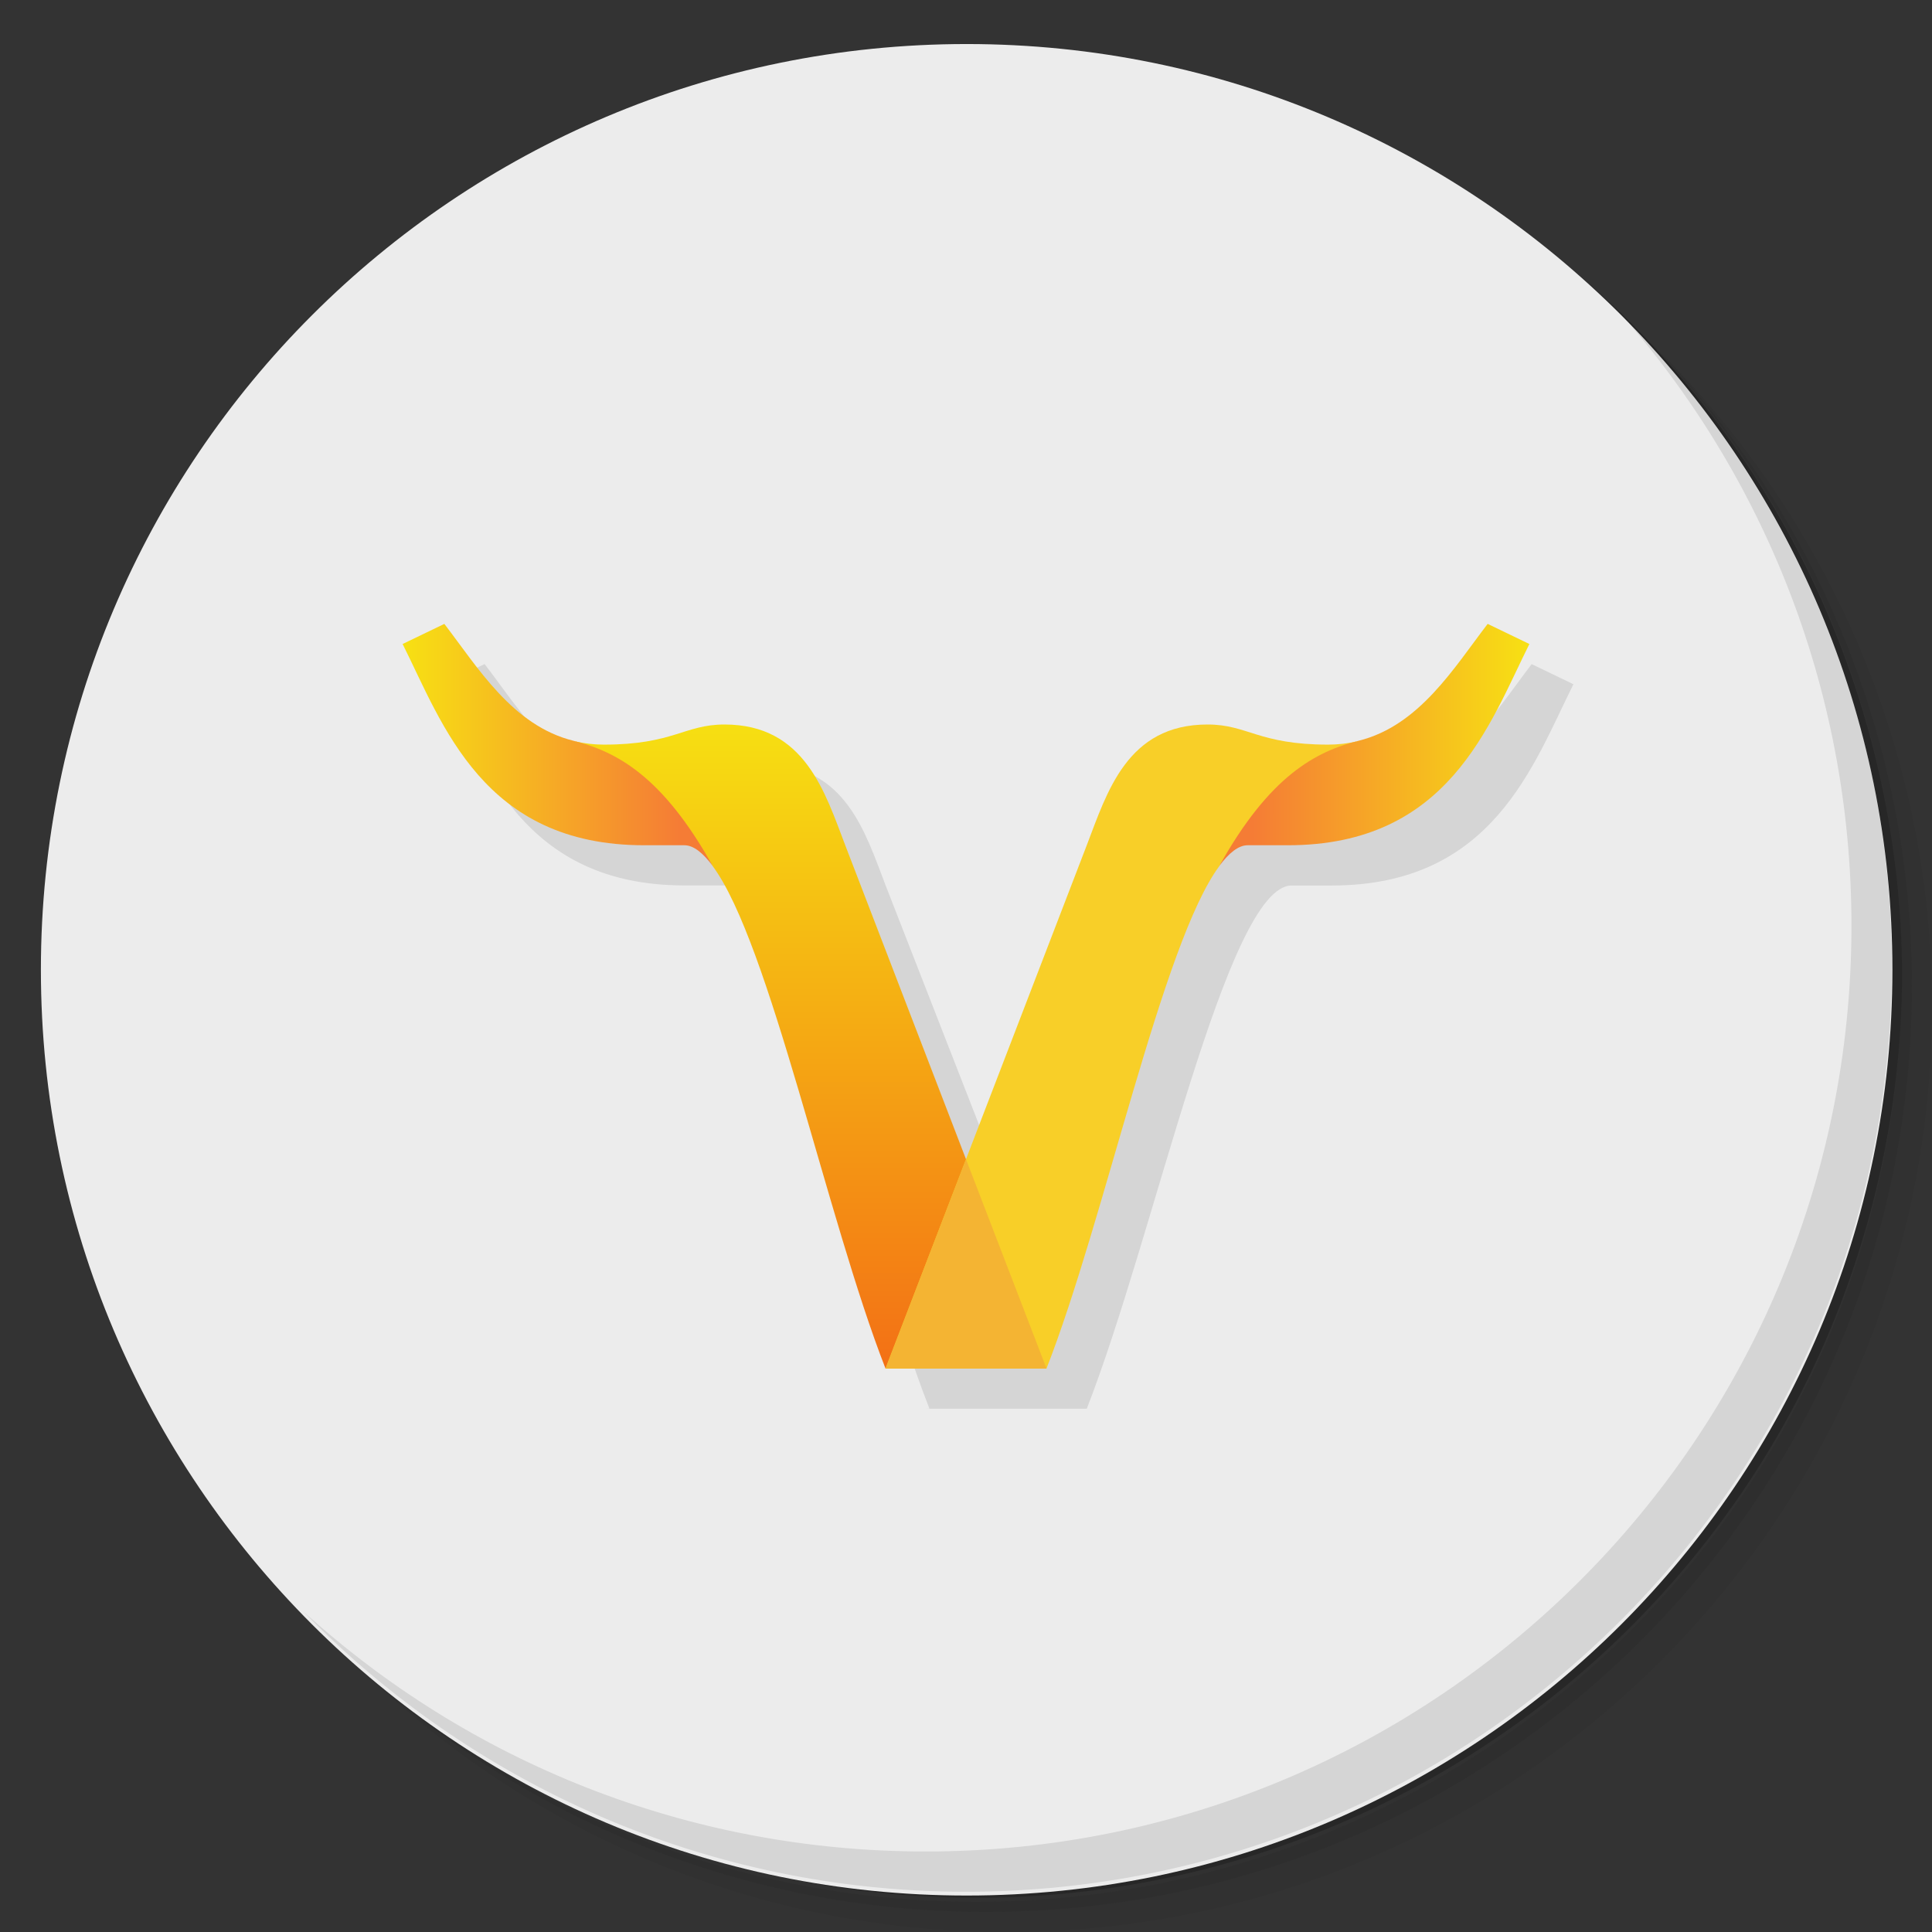 <?xml version="1.0" encoding="UTF-8" standalone="no"?>
<svg
   xmlns:dc="http://purl.org/dc/elements/1.1/"
   xmlns:cc="http://creativecommons.org/ns#"
   xmlns:rdf="http://www.w3.org/1999/02/22-rdf-syntax-ns#"
   xmlns:svg="http://www.w3.org/2000/svg"
   xmlns="http://www.w3.org/2000/svg"
   xmlns:xlink="http://www.w3.org/1999/xlink"
   xmlns:sodipodi="http://sodipodi.sourceforge.net/DTD/sodipodi-0.dtd"
   xmlns:inkscape="http://www.inkscape.org/namespaces/inkscape"
   viewBox="0 0 48 48"
   id="svg2"
   version="1.1"
   inkscape:version="0.91 r13725"
   sodipodi:docname="distributor-logo-guixsd.svg">
  <rect x="0" y="0" width="48" height="48" fill="#333333" stroke="none"/>
  <sodipodi:namedview
     pagecolor="#ffffff"
     bordercolor="#666666"
     borderopacity="1"
     objecttolerance="10"
     gridtolerance="10"
     guidetolerance="10"
     inkscape:pageopacity="0"
     inkscape:pageshadow="2"
     inkscape:window-width="640"
     inkscape:window-height="480"
     id="namedview52"
     showgrid="false"
     inkscape:zoom="4.9166667"
     inkscape:cx="24"
     inkscape:cy="24"
     inkscape:current-layer="svg2" />
  <defs
     id="defs4">
    <linearGradient
       id="linearGradient3764"
       x1="1"
       x2="47"
       gradientUnits="userSpaceOnUse"
       gradientTransform="matrix(0,-1,1,0,-1.5e-6,48)">
      <stop
         style="stop-color:#333;stop-opacity:1"
         id="stop7" />
      <stop
         offset="1"
         style="stop-color:#3d3d3d;stop-opacity:1"
         id="stop9" />
    </linearGradient>
    <linearGradient
       id="linearGradient4239"
       x1="16.878"
       x2="10"
       gradientUnits="userSpaceOnUse">
      <stop
         style="stop-color:#f57c35;stop-opacity:1"
         id="stop12" />
      <stop
         offset="1"
         style="stop-color:#f7e113;stop-opacity:1"
         id="stop14" />
    </linearGradient>
    <linearGradient
       id="linearGradient4264"
       y1="34"
       x2="0"
       y2="15"
       gradientUnits="userSpaceOnUse">
      <stop
         style="stop-color:#f37015;stop-opacity:1"
         id="stop17" />
      <stop
         offset="1"
         style="stop-color:#f7f411;stop-opacity:1"
         id="stop19" />
    </linearGradient>
    <linearGradient
       xlink:href="#linearGradient4239"
       id="linearGradient4200"
       gradientUnits="userSpaceOnUse"
       x1="16.878"
       x2="10"
       gradientTransform="matrix(-1,0,0,1,48,0)" />
  </defs>
  <g
     id="g22">
    <path
       d="m 36.31 5 c 5.859 4.062 9.688 10.831 9.688 18.5 c 0 12.426 -10.07 22.5 -22.5 22.5 c -7.669 0 -14.438 -3.828 -18.5 -9.688 c 1.037 1.822 2.306 3.499 3.781 4.969 c 4.085 3.712 9.514 5.969 15.469 5.969 c 12.703 0 23 -10.298 23 -23 c 0 -5.954 -2.256 -11.384 -5.969 -15.469 c -1.469 -1.475 -3.147 -2.744 -4.969 -3.781 z m 4.969 3.781 c 3.854 4.113 6.219 9.637 6.219 15.719 c 0 12.703 -10.297 23 -23 23 c -6.081 0 -11.606 -2.364 -15.719 -6.219 c 4.16 4.144 9.883 6.719 16.219 6.719 c 12.703 0 23 -10.298 23 -23 c 0 -6.335 -2.575 -12.06 -6.719 -16.219 z"
       style="opacity:0.05"
       id="path24" />
    <path
       d="m 41.28 8.781 c 3.712 4.085 5.969 9.514 5.969 15.469 c 0 12.703 -10.297 23 -23 23 c -5.954 0 -11.384 -2.256 -15.469 -5.969 c 4.113 3.854 9.637 6.219 15.719 6.219 c 12.703 0 23 -10.298 23 -23 c 0 -6.081 -2.364 -11.606 -6.219 -15.719 z"
       style="opacity:0.1"
       id="path26" />
    <path
       d="m 31.25 2.375 c 8.615 3.154 14.75 11.417 14.75 21.13 c 0 12.426 -10.07 22.5 -22.5 22.5 c -9.708 0 -17.971 -6.135 -21.12 -14.75 a 23 23 0 0 0 44.875 -7 a 23 23 0 0 0 -16 -21.875 z"
       style="opacity:0.2"
       id="path28" />
  </g>
  <g
     transform="translate(0.016,0.094)"
     id="g30"
     style="fill:#ececec;fill-opacity:1">
    <path
       d="M 24,1 C 36.703,1 47,11.297 47,24 47,36.703 36.703,47 24,47 11.297,47 1,36.703 1,24 1,11.297 11.297,1 24,1 Z"
       style="fill:#ececec;fill-opacity:1"
       id="path32" />
  </g>
  <g
     id="g34">
    <path
       d="m 40.03 7.531 c 3.712 4.084 5.969 9.514 5.969 15.469 0 12.703 -10.297 23 -23 23 c -5.954 0 -11.384 -2.256 -15.469 -5.969 4.178 4.291 10.01 6.969 16.469 6.969 c 12.703 0 23 -10.298 23 -23 0 -6.462 -2.677 -12.291 -6.969 -16.469 z"
       style="opacity:0.1"
       id="path36" />
  </g>
  <path
     d="m 12.04,16.498 -1.037,0.5 c 1,2 2,5 6,5 l 1,0 c 1.608,0 3.392,8.665 5.088,12.998 l 0.002,0 L 23,35 l 4,0 c 1.696,-4.333 3.483,-13 5.091,-13 l 1,0 c 4,0 5,-3 6,-5 l -1.037,-0.5 c -0.963,1.254 -1.963,3 -3.963,3 -1.735,0 -2,-0.5 -3,-0.5 -2,0 -2.496,1.688 -3,3 l -3.043,7.801 -3.045,-7.803 c -0.504,-1.312 -1,-3 -3,-3 -1,0 -1.265,0.5 -3,0.5 -2,0 -3,-1.746 -3.963,-3 z"
     style="fill:#000;opacity:0.1;fill-opacity:1;stroke:none"
     id="path38" />
  <g
     id="g40">
    <path
       d="m 18 18 c -1 0 -1.265 0.5 -3 0.5 -0.248 0 -0.48 -0.029 -0.699 -0.078 0.699 1.384 2.379 1.293 3.406 3.094 0 0 -0.002 0 -0.002 0 c 1.415 1.904 2.843 8.775 4.295 12.484 l 4 0 -5 -13 c -0.504 -1.312 -1 -3 -3 -3 z"
       style="fill:url(#linearGradient4264);opacity:1;fill-opacity:1;stroke:none"
       id="path42" />
    <path
       d="m 30 18 c 1 0 1.265 0.5 3 0.5 0.248 0 0.48 -0.029 0.699 -0.078 -0.699 1.384 -2.379 1.293 -3.406 3.094 0 0 0.002 0 0.002 0 c -1.415 1.904 -2.843 8.775 -4.295 12.484 l -4 0 5 -13 c 0.504 -1.312 1 -3 3 -3 z"
       style="fill:#f8cf28;opacity:1;fill-opacity:1;stroke:none"
       id="path44" />
    <path
       d="m 11.04 15.5 -1.037 0.5 c 1 2 2 5 6 5 l 1 0 c 0.231 0 0.467 0.196 0.705 0.516 -1.253 -2.247 -2.401 -2.846 -3.465 -3.113 -1.508 -0.375 -2.371 -1.819 -3.203 -2.902 z"
       style="fill:url(#linearGradient4239);opacity:1;fill-opacity:1;stroke:none"
       id="path46" />
    <path
       d="m 36.96 15.5 1.037 0.5 c -1 2 -2 5 -6 5 l -1 0 c -0.231 0 -0.467 0.196 -0.705 0.516 1.253 -2.247 2.401 -2.846 3.465 -3.113 1.508 -0.375 2.371 -1.819 3.203 -2.902 z"
       style="fill:url(#linearGradient4200);opacity:1;fill-opacity:1;stroke:none"
       id="path48" />
    <path
       d="m 24 28.801 l -2 5.199 l 4 0 l -2 -5.199 z"
       style="fill:#f4b433;opacity:1;fill-opacity:1;stroke:none"
       id="path50" />
  </g>
</svg>
